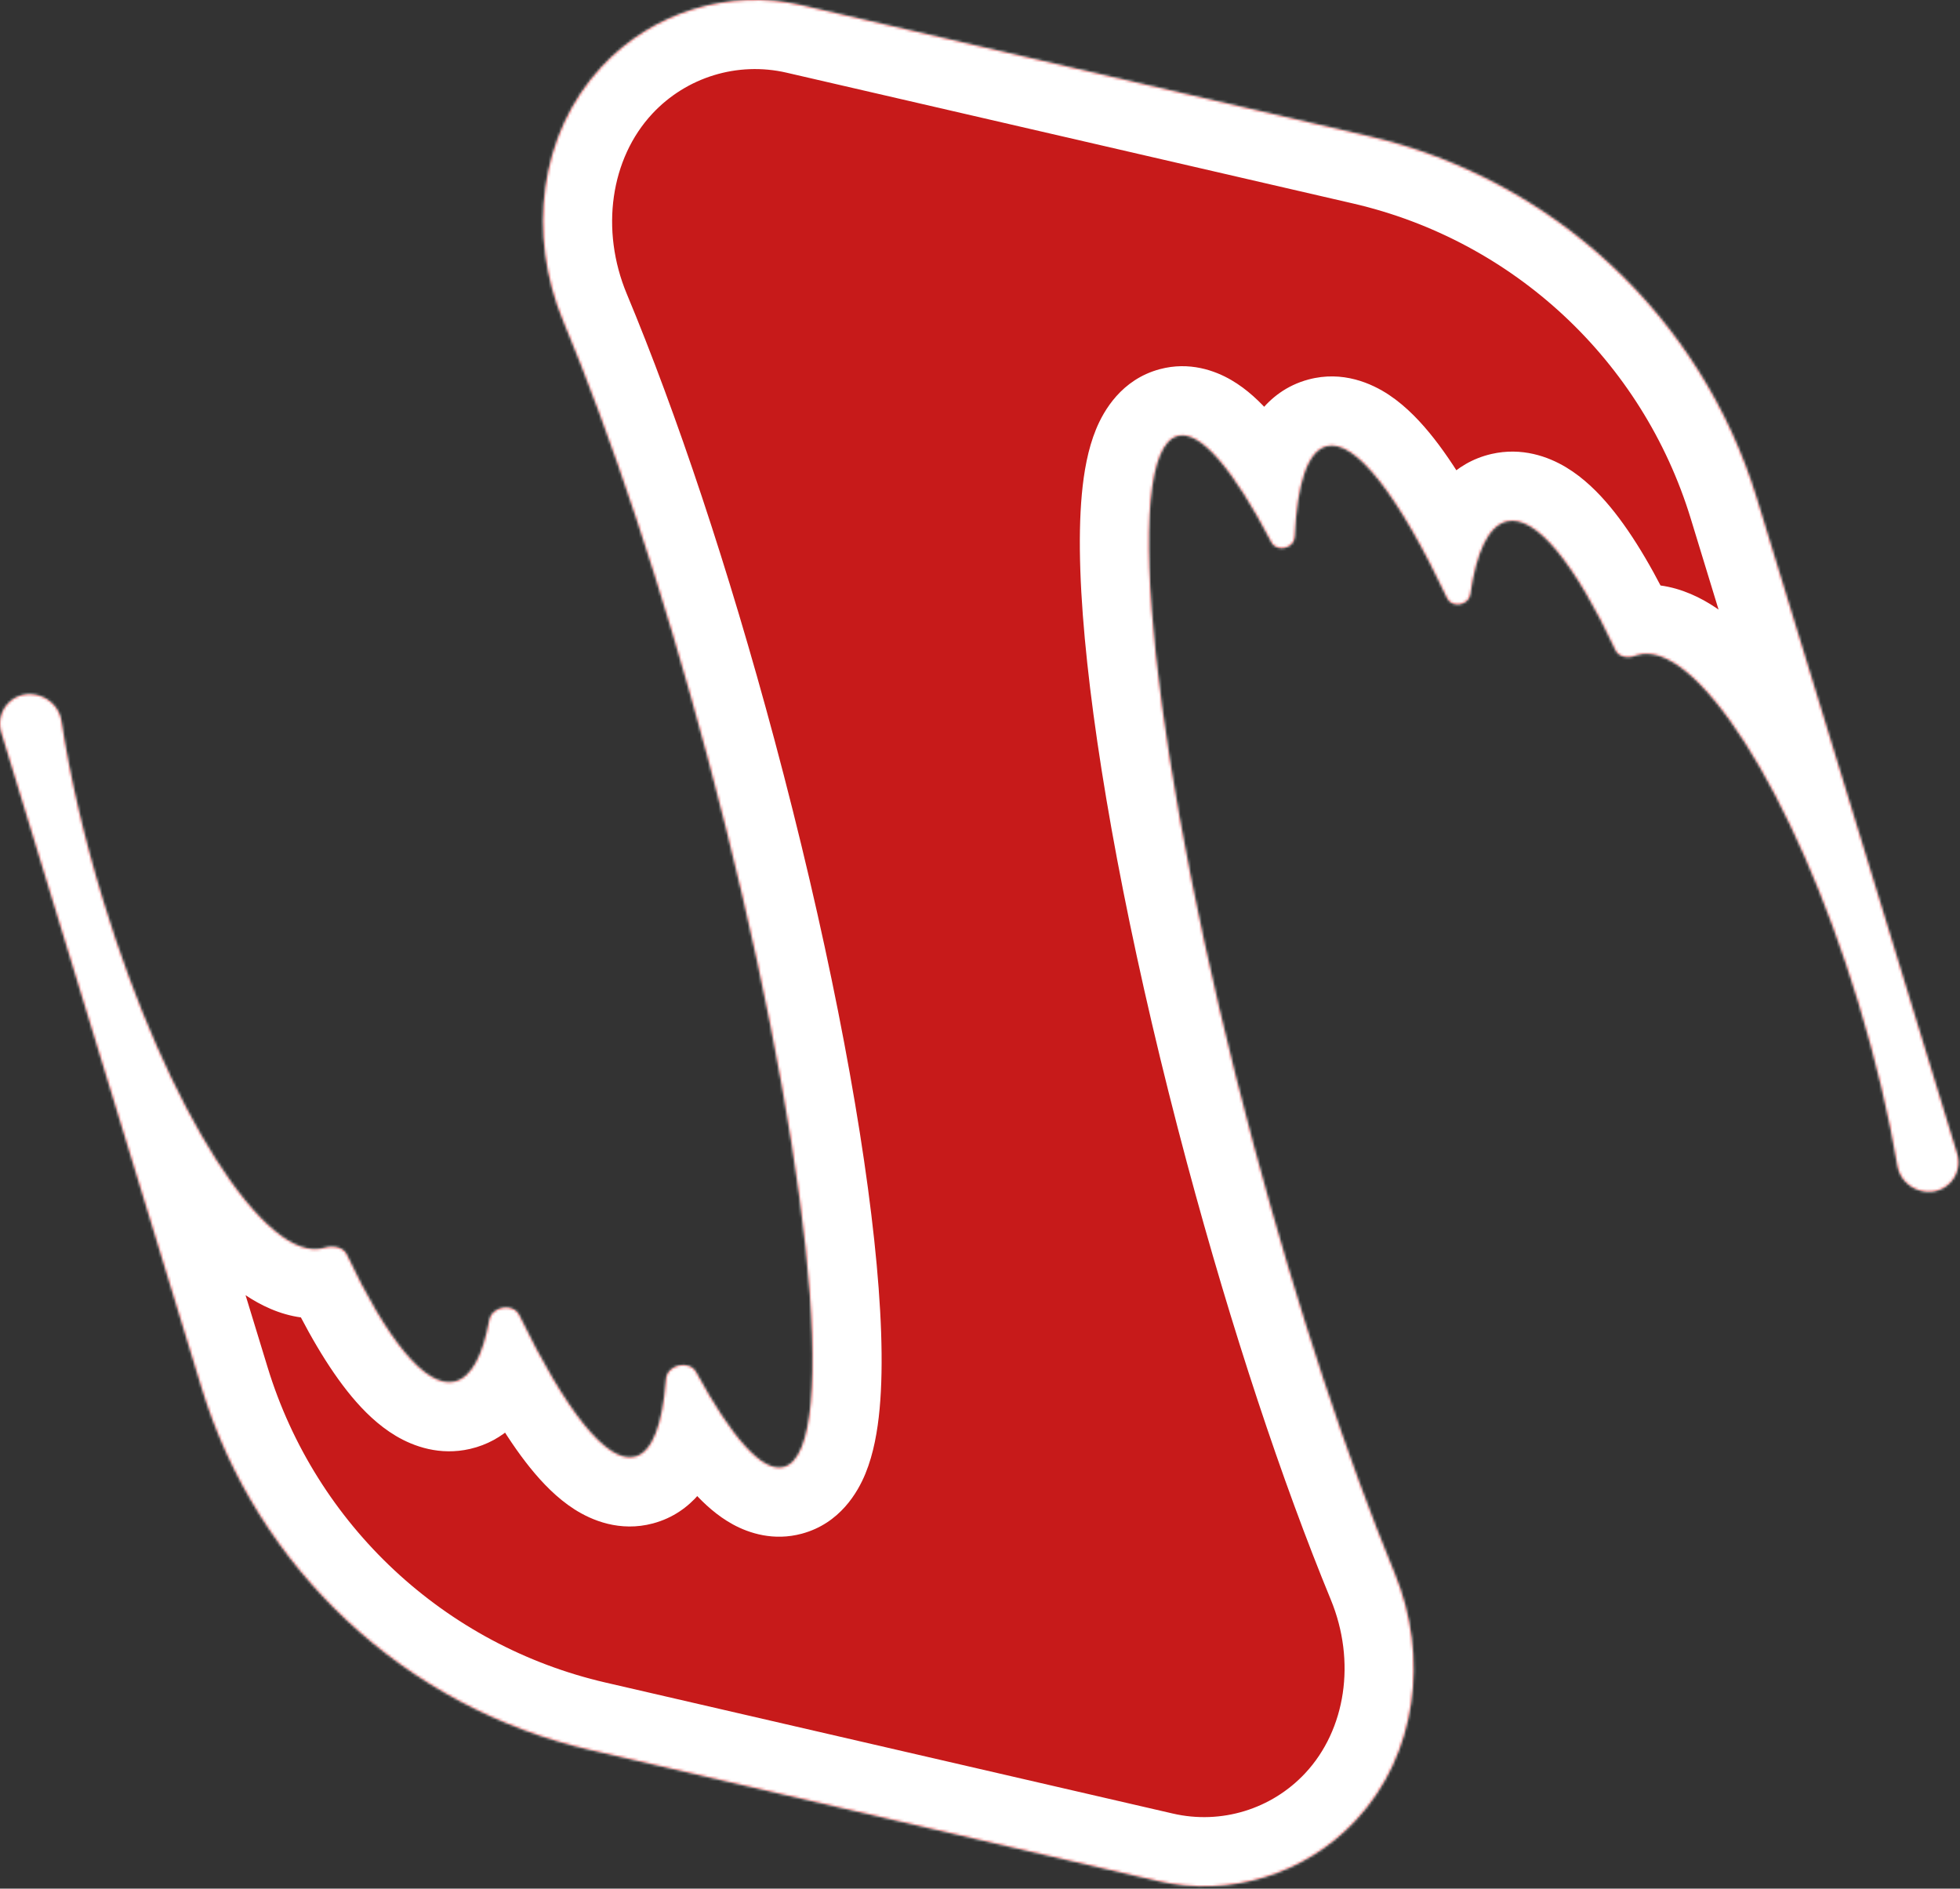 <svg width="738" height="711" viewBox="0 0 738 711" fill="none" xmlns="http://www.w3.org/2000/svg">
<rect x="0" y="0" width="738" height="711" fill="#333333" stroke="none"/>
<mask id="path-1-inside-1_49_3" fill="white">
<path fill-rule="evenodd" clip-rule="evenodd" d="M226.609 25.069C245.816 4.473 274.552 -4.313 301.993 2.022L515.216 51.249C584.838 67.322 640.596 119.317 661.487 187.648L736.905 434.33C738.061 438.112 737.112 442.223 734.415 445.115V445.115C727.919 452.081 716.015 448.157 714.426 438.765C711.201 419.693 706.275 398.818 699.675 377.23C675.573 298.399 638.284 239.92 616.387 246.615C616.135 246.692 615.887 246.777 615.642 246.87C612.99 247.879 609.504 247.348 608.303 244.778C593.16 212.4 578.368 193.714 567.399 196.246C560.485 197.843 555.901 207.685 553.603 223.696C553 227.904 546.711 229.009 544.899 225.165C526.942 187.084 510.382 165.041 499.41 167.981C492.263 169.896 488.362 182.179 487.476 202.108C487.283 206.468 480.762 208.002 478.741 204.134C464.445 176.768 451.96 161.809 443.427 164.096C421.309 170.022 434.127 289.579 472.056 431.133C488.726 493.344 507.471 549.451 525.126 592.299C538.029 623.615 533.597 660.466 510.497 685.237V685.237C491.465 705.647 462.991 714.352 435.799 708.075L222.173 658.755C152.551 642.682 96.793 590.686 75.902 522.355L0.484 275.674C-0.672 271.892 0.277 267.781 2.974 264.888V264.888C9.557 257.829 21.679 261.966 23.139 271.507C26.305 292.189 31.563 315.229 38.874 339.143C62.975 417.975 100.265 476.453 122.162 469.758C125.236 468.818 129.212 469.395 130.58 472.304C145.607 504.246 160.263 522.64 171.151 520.127C177.422 518.679 181.776 510.45 184.246 496.989C185.204 491.763 193.222 490.37 195.533 495.154C212.761 530.804 228.552 551.229 239.139 548.392C245.675 546.641 249.496 536.219 250.779 519.208C251.189 513.768 259.533 511.813 262.133 516.609C275.456 541.187 287.056 554.439 295.123 552.278C317.241 546.351 304.423 426.794 266.494 285.24C249.388 221.4 230.096 163.988 212.04 120.735C198.631 88.614 202.87 50.526 226.609 25.069V25.069Z"/>
</mask>
<path fill-rule="evenodd" clip-rule="evenodd" d="M226.609 25.069C245.816 4.473 274.552 -4.313 301.993 2.022L515.216 51.249C584.838 67.322 640.596 119.317 661.487 187.648L736.905 434.33C738.061 438.112 737.112 442.223 734.415 445.115V445.115C727.919 452.081 716.015 448.157 714.426 438.765C711.201 419.693 706.275 398.818 699.675 377.23C675.573 298.399 638.284 239.92 616.387 246.615C616.135 246.692 615.887 246.777 615.642 246.87C612.99 247.879 609.504 247.348 608.303 244.778C593.16 212.4 578.368 193.714 567.399 196.246C560.485 197.843 555.901 207.685 553.603 223.696C553 227.904 546.711 229.009 544.899 225.165C526.942 187.084 510.382 165.041 499.41 167.981C492.263 169.896 488.362 182.179 487.476 202.108C487.283 206.468 480.762 208.002 478.741 204.134C464.445 176.768 451.96 161.809 443.427 164.096C421.309 170.022 434.127 289.579 472.056 431.133C488.726 493.344 507.471 549.451 525.126 592.299C538.029 623.615 533.597 660.466 510.497 685.237V685.237C491.465 705.647 462.991 714.352 435.799 708.075L222.173 658.755C152.551 642.682 96.793 590.686 75.902 522.355L0.484 275.674C-0.672 271.892 0.277 267.781 2.974 264.888V264.888C9.557 257.829 21.679 261.966 23.139 271.507C26.305 292.189 31.563 315.229 38.874 339.143C62.975 417.975 100.265 476.453 122.162 469.758C125.236 468.818 129.212 469.395 130.58 472.304C145.607 504.246 160.263 522.64 171.151 520.127C177.422 518.679 181.776 510.45 184.246 496.989C185.204 491.763 193.222 490.37 195.533 495.154C212.761 530.804 228.552 551.229 239.139 548.392C245.675 546.641 249.496 536.219 250.779 519.208C251.189 513.768 259.533 511.813 262.133 516.609C275.456 541.187 287.056 554.439 295.123 552.278C317.241 546.351 304.423 426.794 266.494 285.24C249.388 221.4 230.096 163.988 212.04 120.735C198.631 88.614 202.87 50.526 226.609 25.069V25.069Z" fill="#C71A1A"/>
<path d="M699.675 377.23L724.539 369.628L724.539 369.628L699.675 377.23ZM616.387 246.615L608.785 221.751L608.784 221.752L616.387 246.615ZM615.642 246.87L624.889 271.171L624.89 271.17L615.642 246.87ZM608.303 244.778L631.854 233.764L631.854 233.764L608.303 244.778ZM567.399 196.246L573.248 221.58L573.248 221.58L567.399 196.246ZM553.603 223.696L527.867 220.003L527.867 220.003L553.603 223.696ZM544.899 225.165L521.382 236.254L521.382 236.254L544.899 225.165ZM499.41 167.981L506.139 193.095L506.139 193.095L499.41 167.981ZM487.476 202.108L461.502 200.953L461.502 200.953L487.476 202.108ZM478.741 204.134L455.697 216.173L455.697 216.173L478.741 204.134ZM443.427 164.096L450.156 189.21L450.156 189.21L443.427 164.096ZM472.056 431.133L497.171 424.404L497.171 424.404L472.056 431.133ZM38.874 339.143L14.01 346.745L38.874 339.143ZM122.162 469.758L129.764 494.622L129.764 494.622L122.162 469.758ZM130.58 472.304L107.054 483.371L107.054 483.372L130.58 472.304ZM171.151 520.127L177 545.46L177 545.46L171.151 520.127ZM184.246 496.989L158.672 492.296L158.672 492.296L184.246 496.989ZM195.533 495.154L172.123 506.466L172.123 506.466L195.533 495.154ZM239.139 548.392L245.868 573.506L245.868 573.506L239.139 548.392ZM250.779 519.208L224.853 517.252L224.853 517.252L250.779 519.208ZM262.133 516.609L239.275 528.999L239.275 528.999L262.133 516.609ZM295.123 552.278L301.852 577.392L301.852 577.392L295.123 552.278ZM266.494 285.24L291.608 278.511L291.608 278.511L266.494 285.24ZM212.04 120.735L188.046 130.751L212.04 120.735ZM222.173 658.755L216.324 684.089L222.173 658.755ZM435.799 708.075L441.648 682.741L435.799 708.075ZM714.426 438.765L740.062 434.43L740.062 434.43L714.426 438.765ZM736.905 434.33L712.041 441.931L736.905 434.33ZM525.126 592.299L501.086 602.204L525.126 592.299ZM515.216 51.249L509.367 76.582L515.216 51.249ZM661.487 187.648L636.623 195.25L661.487 187.648ZM521.065 25.915L307.841 -23.311L296.144 27.356L509.367 76.582L521.065 25.915ZM761.769 426.728L686.351 180.047L636.623 195.25L712.041 441.931L761.769 426.728ZM674.811 384.831C681.107 405.426 685.765 425.21 688.79 443.1L740.062 434.43C736.638 414.177 731.443 392.21 724.539 369.628L674.811 384.831ZM623.988 271.479C616.513 273.765 613.644 268.968 618.639 273.117C622.661 276.456 628.438 283.097 635.282 293.829C648.765 314.974 663.245 347.003 674.811 384.831L724.539 369.628C712.003 328.625 695.788 292 679.127 265.871C670.898 252.967 661.741 241.317 651.859 233.111C642.951 225.714 627.209 216.118 608.785 221.751L623.988 271.479ZM624.89 271.17C624.593 271.283 624.293 271.386 623.99 271.479L608.784 221.752C607.978 221.998 607.181 222.271 606.393 222.571L624.89 271.17ZM584.751 255.793C589.483 265.912 598.289 270.735 605.305 272.435C612.083 274.078 618.973 273.422 624.889 271.171L606.395 222.57C609.659 221.328 613.481 220.911 617.552 221.898C621.862 222.942 628.324 226.215 631.854 233.764L584.751 255.793ZM573.248 221.58C567.311 222.951 563.335 220.757 562.901 220.496C562.588 220.308 563.775 221.004 566.265 224.009C571.182 229.943 577.569 240.436 584.751 255.793L631.854 233.764C623.894 216.743 615.313 201.703 606.306 190.832C601.834 185.435 596.32 179.911 589.676 175.92C582.911 171.856 572.973 168.276 561.551 170.913L573.248 221.58ZM579.34 227.389C579.799 224.185 580.328 221.619 580.863 219.633C581.408 217.608 581.875 216.499 582.091 216.06C582.332 215.571 582.031 216.377 580.769 217.604C579.365 218.968 576.851 220.748 573.248 221.58L561.551 170.913C547.114 174.246 539.301 185.255 535.449 193.071C531.428 201.228 529.197 210.737 527.867 220.003L579.34 227.389ZM521.382 236.254C528.51 251.37 543.854 254.835 554.104 253.075C564.266 251.33 577.063 243.259 579.34 227.389L527.867 220.003C529.54 208.341 538.891 202.926 545.305 201.825C551.807 200.709 563.1 202.804 568.415 214.076L521.382 236.254ZM506.139 193.095C502.596 194.045 499.462 193.769 497.299 193.212C495.303 192.698 494.252 191.99 494.21 191.962C494.137 191.913 494.583 192.207 495.527 193.148C496.446 194.065 497.631 195.39 499.066 197.222C505.068 204.885 512.729 217.902 521.382 236.254L568.415 214.076C559.112 194.346 549.514 177.301 540.004 165.159C535.319 159.176 529.676 153.104 523.032 148.68C516.529 144.349 505.588 139.409 492.681 142.867L506.139 193.095ZM513.451 203.263C513.848 194.318 514.882 189.091 515.703 186.685C516.095 185.535 516.059 186.183 514.964 187.553C513.711 189.12 510.861 191.83 506.139 193.095L492.681 142.867C476.008 147.335 469.191 161.972 466.488 169.894C463.35 179.091 461.99 189.969 461.502 200.953L513.451 203.263ZM455.697 216.173C463.667 231.429 479.651 233.871 489.702 231.526C499.713 229.19 512.702 220.106 513.451 203.263L461.502 200.953C462.057 188.47 471.689 182.333 477.886 180.887C484.123 179.431 495.837 180.706 501.786 192.095L455.697 216.173ZM450.156 189.21C443.273 191.054 438.387 188.551 437.463 188.014C436.607 187.516 437.253 187.697 439.299 190.051C443.303 194.658 448.895 203.153 455.697 216.173L501.786 192.095C494.292 177.749 486.492 165.081 478.547 155.939C474.617 151.418 469.649 146.578 463.605 143.063C457.494 139.509 447.848 135.994 436.698 138.981L450.156 189.21ZM497.171 424.404C478.442 354.51 466.074 290.602 461.076 243.982C458.555 220.467 458.043 202.527 459.126 190.805C459.681 184.786 460.526 182.013 460.796 181.358C461.326 180.071 459.065 186.823 450.156 189.21L436.698 138.981C422.26 142.85 415.562 154.635 412.707 161.572C409.592 169.143 408.106 177.789 407.346 186.024C405.796 202.809 406.712 224.716 409.372 249.525C414.736 299.554 427.741 366.202 446.942 437.862L497.171 424.404ZM549.165 582.394C532.026 540.795 513.618 485.785 497.171 424.404L446.942 437.862C463.834 500.903 482.917 558.106 501.086 602.204L549.165 582.394ZM216.324 684.089L429.951 733.408L441.648 682.741L228.021 633.421L216.324 684.089ZM-24.38 283.275L51.038 529.957L100.766 514.754L25.348 268.072L-24.38 283.275ZM63.738 331.542C56.761 308.72 51.799 286.907 48.84 267.573L-2.561 275.441C0.811 297.472 6.365 321.739 14.01 346.745L63.738 331.542ZM114.561 444.894C122.036 442.609 124.905 447.405 119.91 443.257C115.888 439.917 110.11 433.276 103.267 422.544C89.784 401.4 75.303 369.37 63.738 331.542L14.01 346.745C26.546 387.748 42.761 424.373 59.422 450.502C67.651 463.406 76.808 475.056 86.69 483.262C95.598 490.659 111.34 500.255 129.764 494.622L114.561 444.894ZM154.107 461.236C149.224 450.857 140.197 446.098 133.363 444.376C126.725 442.703 120.119 443.195 114.56 444.894L129.764 494.622C127.28 495.382 124.198 495.692 120.659 494.8C116.923 493.859 110.568 490.842 107.054 483.371L154.107 461.236ZM165.302 494.793C171.194 493.433 175.159 495.585 175.636 495.869C175.983 496.076 174.835 495.422 172.385 492.483C167.543 486.678 161.228 476.373 154.107 461.236L107.054 483.372C114.959 500.176 123.486 515.04 132.45 525.789C136.903 531.127 142.399 536.598 149.027 540.545C155.784 544.569 165.664 548.077 177 545.46L165.302 494.793ZM158.672 492.296C158.209 494.823 157.716 496.77 157.259 498.209C156.792 499.678 156.452 500.334 156.402 500.424C156.337 500.54 156.821 499.611 158.186 498.393C159.67 497.068 162.063 495.541 165.302 494.793L177 545.46C190.094 542.437 197.77 533.027 201.845 525.702C205.964 518.297 208.333 509.776 209.819 501.681L158.672 492.296ZM218.943 483.841C211.365 468.158 195.38 464.954 185.094 466.673C174.9 468.378 161.628 476.187 158.672 492.296L209.819 501.681C207.822 512.564 199.038 517.064 193.67 517.961C188.21 518.874 177.39 517.365 172.123 506.466L218.943 483.841ZM232.409 523.278C239.568 521.36 244.271 524.368 244.299 524.386C244.394 524.446 242.929 523.435 240.066 519.885C234.466 512.94 227.221 500.97 218.943 483.841L172.123 506.466C181.073 524.987 190.337 541.055 199.586 552.525C204.148 558.183 209.693 563.975 216.264 568.181C222.769 572.345 233.416 576.842 245.868 573.506L232.409 523.278ZM224.853 517.252C224.587 520.773 224.213 523.63 223.789 525.878C223.356 528.171 222.935 529.487 222.709 530.067C222.449 530.732 222.674 529.848 223.931 528.406C225.342 526.786 228.124 524.426 232.409 523.278L245.868 573.506C261.194 569.399 268.168 556.612 271.148 548.977C274.434 540.56 275.98 530.775 276.705 521.164L224.853 517.252ZM284.991 504.218C276.452 488.466 259.822 486.415 249.777 488.738C239.769 491.053 226.158 499.944 224.853 517.252L276.705 521.164C275.81 533.033 266.577 538.226 261.493 539.401C256.373 540.586 245.214 539.955 239.275 528.999L284.991 504.218ZM288.394 527.164C294.886 525.424 299.637 527.566 300.867 528.235C301.963 528.832 301.584 528.897 299.815 526.956C296.334 523.137 291.28 515.821 284.991 504.218L239.275 528.999C246.309 541.974 253.716 553.573 261.383 561.985C265.188 566.159 270.054 570.668 276.01 573.91C282.101 577.224 291.327 580.212 301.852 577.392L288.394 527.164ZM241.38 291.969C260.108 361.863 272.476 425.771 277.474 472.391C279.995 495.906 280.507 513.846 279.425 525.568C278.869 531.587 278.024 534.36 277.754 535.015C277.225 536.302 279.485 529.551 288.394 527.164L301.852 577.392C316.29 573.523 322.989 561.739 325.843 554.801C328.958 547.23 330.444 538.584 331.204 530.349C332.754 513.564 331.838 491.657 329.178 466.848C323.814 416.819 310.809 350.171 291.608 278.511L241.38 291.969ZM188.046 130.751C205.558 172.699 224.499 228.971 241.38 291.969L291.608 278.511C274.276 213.828 254.634 155.277 236.033 110.719L188.046 130.751ZM236.033 110.719C225.94 86.54 229.882 59.682 245.624 42.801L207.594 7.337C175.857 41.37 171.321 90.687 188.046 130.751L236.033 110.719ZM21.989 282.62C17.408 287.533 11.007 288.055 6.76 286.64C2.641 285.268 -1.648 281.41 -2.561 275.441L48.84 267.573C44.361 238.315 6.558 222.922 -16.041 247.157L21.989 282.62ZM25.348 268.072C26.907 273.173 25.627 278.719 21.989 282.62L-16.041 247.157C-25.073 256.842 -28.252 270.611 -24.38 283.275L25.348 268.072ZM228.021 633.421C167.451 619.437 118.941 574.202 100.766 514.754L51.038 529.957C74.645 607.171 137.651 665.926 216.324 684.089L228.021 633.421ZM491.482 667.505C478.785 681.121 459.789 686.929 441.648 682.741L429.951 733.408C466.193 741.775 504.145 730.172 529.513 702.969L491.482 667.505ZM715.399 427.383C719.893 422.564 726.215 421.93 730.553 423.327C734.772 424.686 739.066 428.538 740.062 434.43L688.79 443.1C693.705 472.164 731.175 486.712 753.43 462.847L715.399 427.383ZM712.041 441.931C710.481 436.83 711.762 431.285 715.399 427.383L753.43 462.847C762.462 453.161 765.641 439.393 761.769 426.728L712.041 441.931ZM501.086 602.204C510.663 625.447 506.716 651.169 491.482 667.505L529.513 702.969C560.477 669.764 565.394 621.783 549.165 582.394L501.086 602.204ZM307.841 -23.311C271.35 -31.736 233.135 -20.053 207.594 7.337L245.624 42.801C258.496 28.998 277.754 23.11 296.144 27.356L307.841 -23.311ZM509.367 76.582C569.938 90.566 618.448 135.802 636.623 195.25L686.351 180.047C662.744 102.833 599.737 44.078 521.065 25.915L509.367 76.582Z" fill="white" mask="url(#path-1-inside-1_49_3)"/>
</svg>
